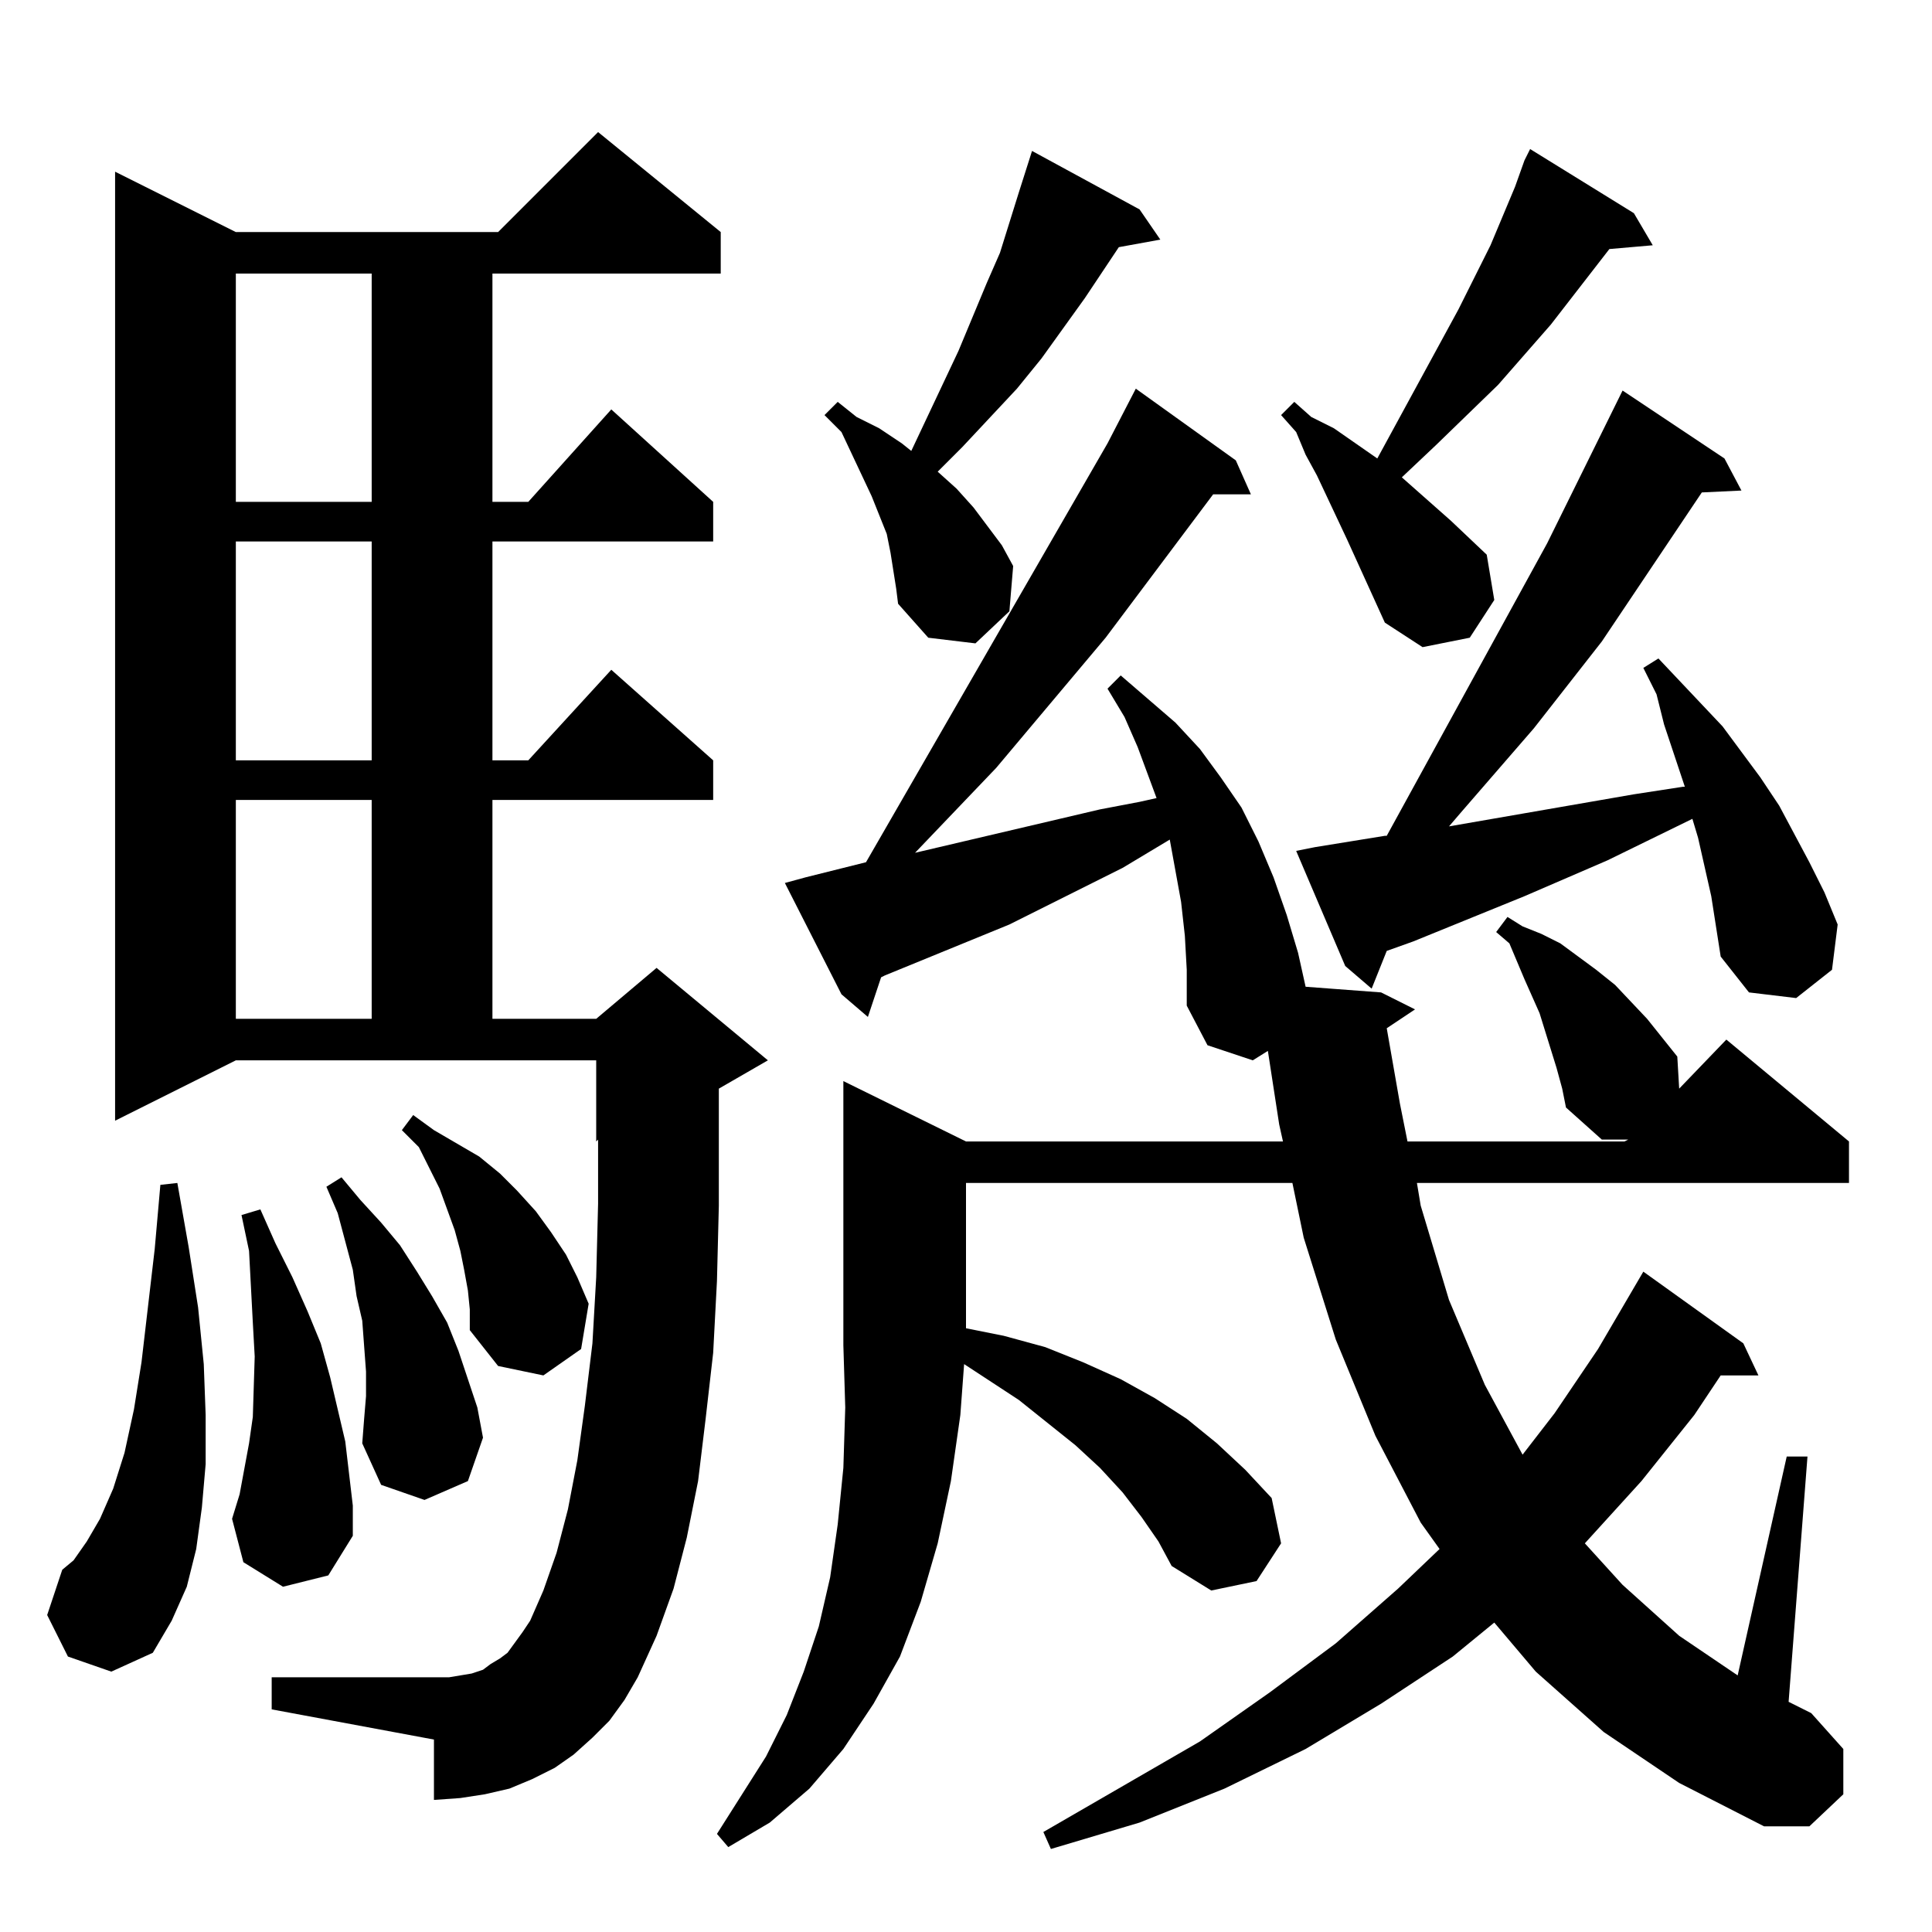 <?xml version="1.0" standalone="no"?>
<!DOCTYPE svg PUBLIC "-//W3C//DTD SVG 1.1//EN" "http://www.w3.org/Graphics/SVG/1.1/DTD/svg11.dtd" >
<svg xmlns="http://www.w3.org/2000/svg" xmlns:xlink="http://www.w3.org/1999/xlink" version="1.1" viewBox="0 -144 1024 1024">
  <g transform="matrix(1 0 0 -1 0 880)">
   <path fill="currentColor"
d="M825 458l-9 29l-8 18l-8 19l-7 6l6 8l8 -5l10 -4l10 -5l19 -14l10 -8l17 -18l8 -10l8 -10l1 -17l25 26l65 -54v-22h-229l2 -12l15 -50l19 -45l20 -37l17 22l23 34l24 41l53 -38l8 -17h-20l-14 -21l-28 -35l-30 -33l20 -22l30 -27l31 -21l26 116h11l-10 -130l12 -6l17 -19
v-24l-18 -17h-24l-45 23l-40 27l-36 32l-22 26l-22 -18l-38 -25l-40 -24l-43 -21l-45 -18l-47 -14l-4 9l83 48l37 26l35 26l33 29l22 21l-10 14l-24 46l-21 51l-17 54l-6 29h-173v-77l20 -4l22 -6l20 -8l20 -9l18 -10l17 -11l16 -13l15 -14l14 -15l5 -24l-13 -20l-24 -5
l-21 13l-7 13l-9 13l-10 13l-12 13l-13 12l-30 24l-29 19l-2 -27l-5 -35l-7 -33l-9 -31l-11 -29l-14 -25l-16 -24l-18 -21l-21 -18l-22 -13l-6 7l26 41l11 22l9 23l8 24l6 26l4 28l3 30l1 32l-1 33v140l65 -32h168l-2 9l-6 39l-8 -5l-24 8l-11 21v19l-1 18l-2 18l-6 33
l-25 -15l-60 -30l-66 -27l-2 -1l-7 -21l-14 12l-30 59l11 3l32 8l128 222l15 29l53 -38l8 -18h-20l-57 -76l-58 -69l-43 -45l98 23l21 4l9 2l-10 27l-7 16l-9 15l7 7l29 -25l13 -14l11 -15l11 -16l9 -18l8 -19l7 -20l6 -20l4 -18l40 -3l18 -9l-15 -10l7 -40l4 -20h115l2 1
h-14l-19 17l-2 10zM323 112l-9 -9l-10 -9l-10 -7l-12 -6l-12 -5l-13 -3l-13 -2l-14 -1v32l-86 16v17h86h8l12 2l6 2l4 3l5 3l4 3l8 11l4 6l7 16l7 20l6 23l5 26l4 29l4 33l2 35l1 39v34l-1 -1v43h-191l-64 -32v503l64 -32h139l53 53l65 -53v-22h-121v-121h19l44 49l54 -49
v-21h-117v-116h19l44 48l54 -48v-21h-117v-116h55l32 27l59 -49l-26 -15v-18v-44l-1 -40l-2 -38l-4 -35l-4 -33l-6 -30l-7 -27l-9 -25l-10 -22l-7 -12zM36 146l-11 22l8 24l6 5l7 10l7 12l7 16l6 19l5 23l4 25l7 60l3 34l9 1l6 -34l5 -32l3 -30l1 -27v-26l-2 -23l-3 -22
l-5 -20l-8 -18l-10 -17l-22 -10zM150 183l-21 13l-6 23l4 13l5 27l2 14l1 32l-1 18l-2 38l-4 19l10 3l8 -18l9 -18l8 -18l7 -17l5 -18l4 -17l4 -17l2 -17l2 -17v-16l-13 -21zM194 284v13l-2 27l-3 13l-2 14l-8 30l-6 14l8 5l10 -12l11 -12l10 -12l9 -14l8 -13l8 -14l6 -15
l5 -15l5 -15l3 -16l-8 -23l-23 -10l-23 8l-10 22l1 13zM248 340l-2 11l-2 10l-3 11l-8 22l-11 22l-9 9l6 8l11 -8l12 -7l12 -7l11 -9l9 -9l10 -11l8 -11l8 -12l6 -12l6 -14l-4 -24l-20 -14l-24 5l-15 19v11zM125 600v-116h72v116h-72zM907 549l-7 31l-3 10l-45 -22l-44 -19
l-59 -24l-14 -5l-8 -20l-14 12l-26 61l10 2l37 6h1l85 155l40 81l54 -36l9 -17l-21 -1l-53 -79l-36 -46l-39 -45l-6 -7l98 17l26 4h1l-11 33l-4 16l-7 14l8 5l34 -36l20 -27l10 -15l16 -30l8 -16l7 -17l-3 -24l-19 -15l-25 3l-15 19zM125 737v-116h72v116h-72zM734 694
l-20 44l-16 34l-6 11l-5 12l-8 9l7 7l9 -8l12 -6l23 -16l43 79l17 34l13 31l5 14l3 6l55 -34l10 -17l-23 -2l-31 -40l-28 -32l-33 -32l-18 -17l26 -23l19 -18l4 -24l-13 -20l-25 -5zM475 712l-3 19l-2 10l-8 20l-16 34l-9 9l7 7l10 -8l12 -6l12 -8l5 -4l25 53l15 36l7 16
l10 32l7 22l57 -31l11 -16l-22 -4l-18 -27l-23 -32l-13 -16l-29 -31l-13 -13l10 -9l9 -10l15 -20l6 -11l-2 -24l-18 -17l-25 3l-16 18zM125 879v-121h72v121h-72z" />
  </g>

</svg>

